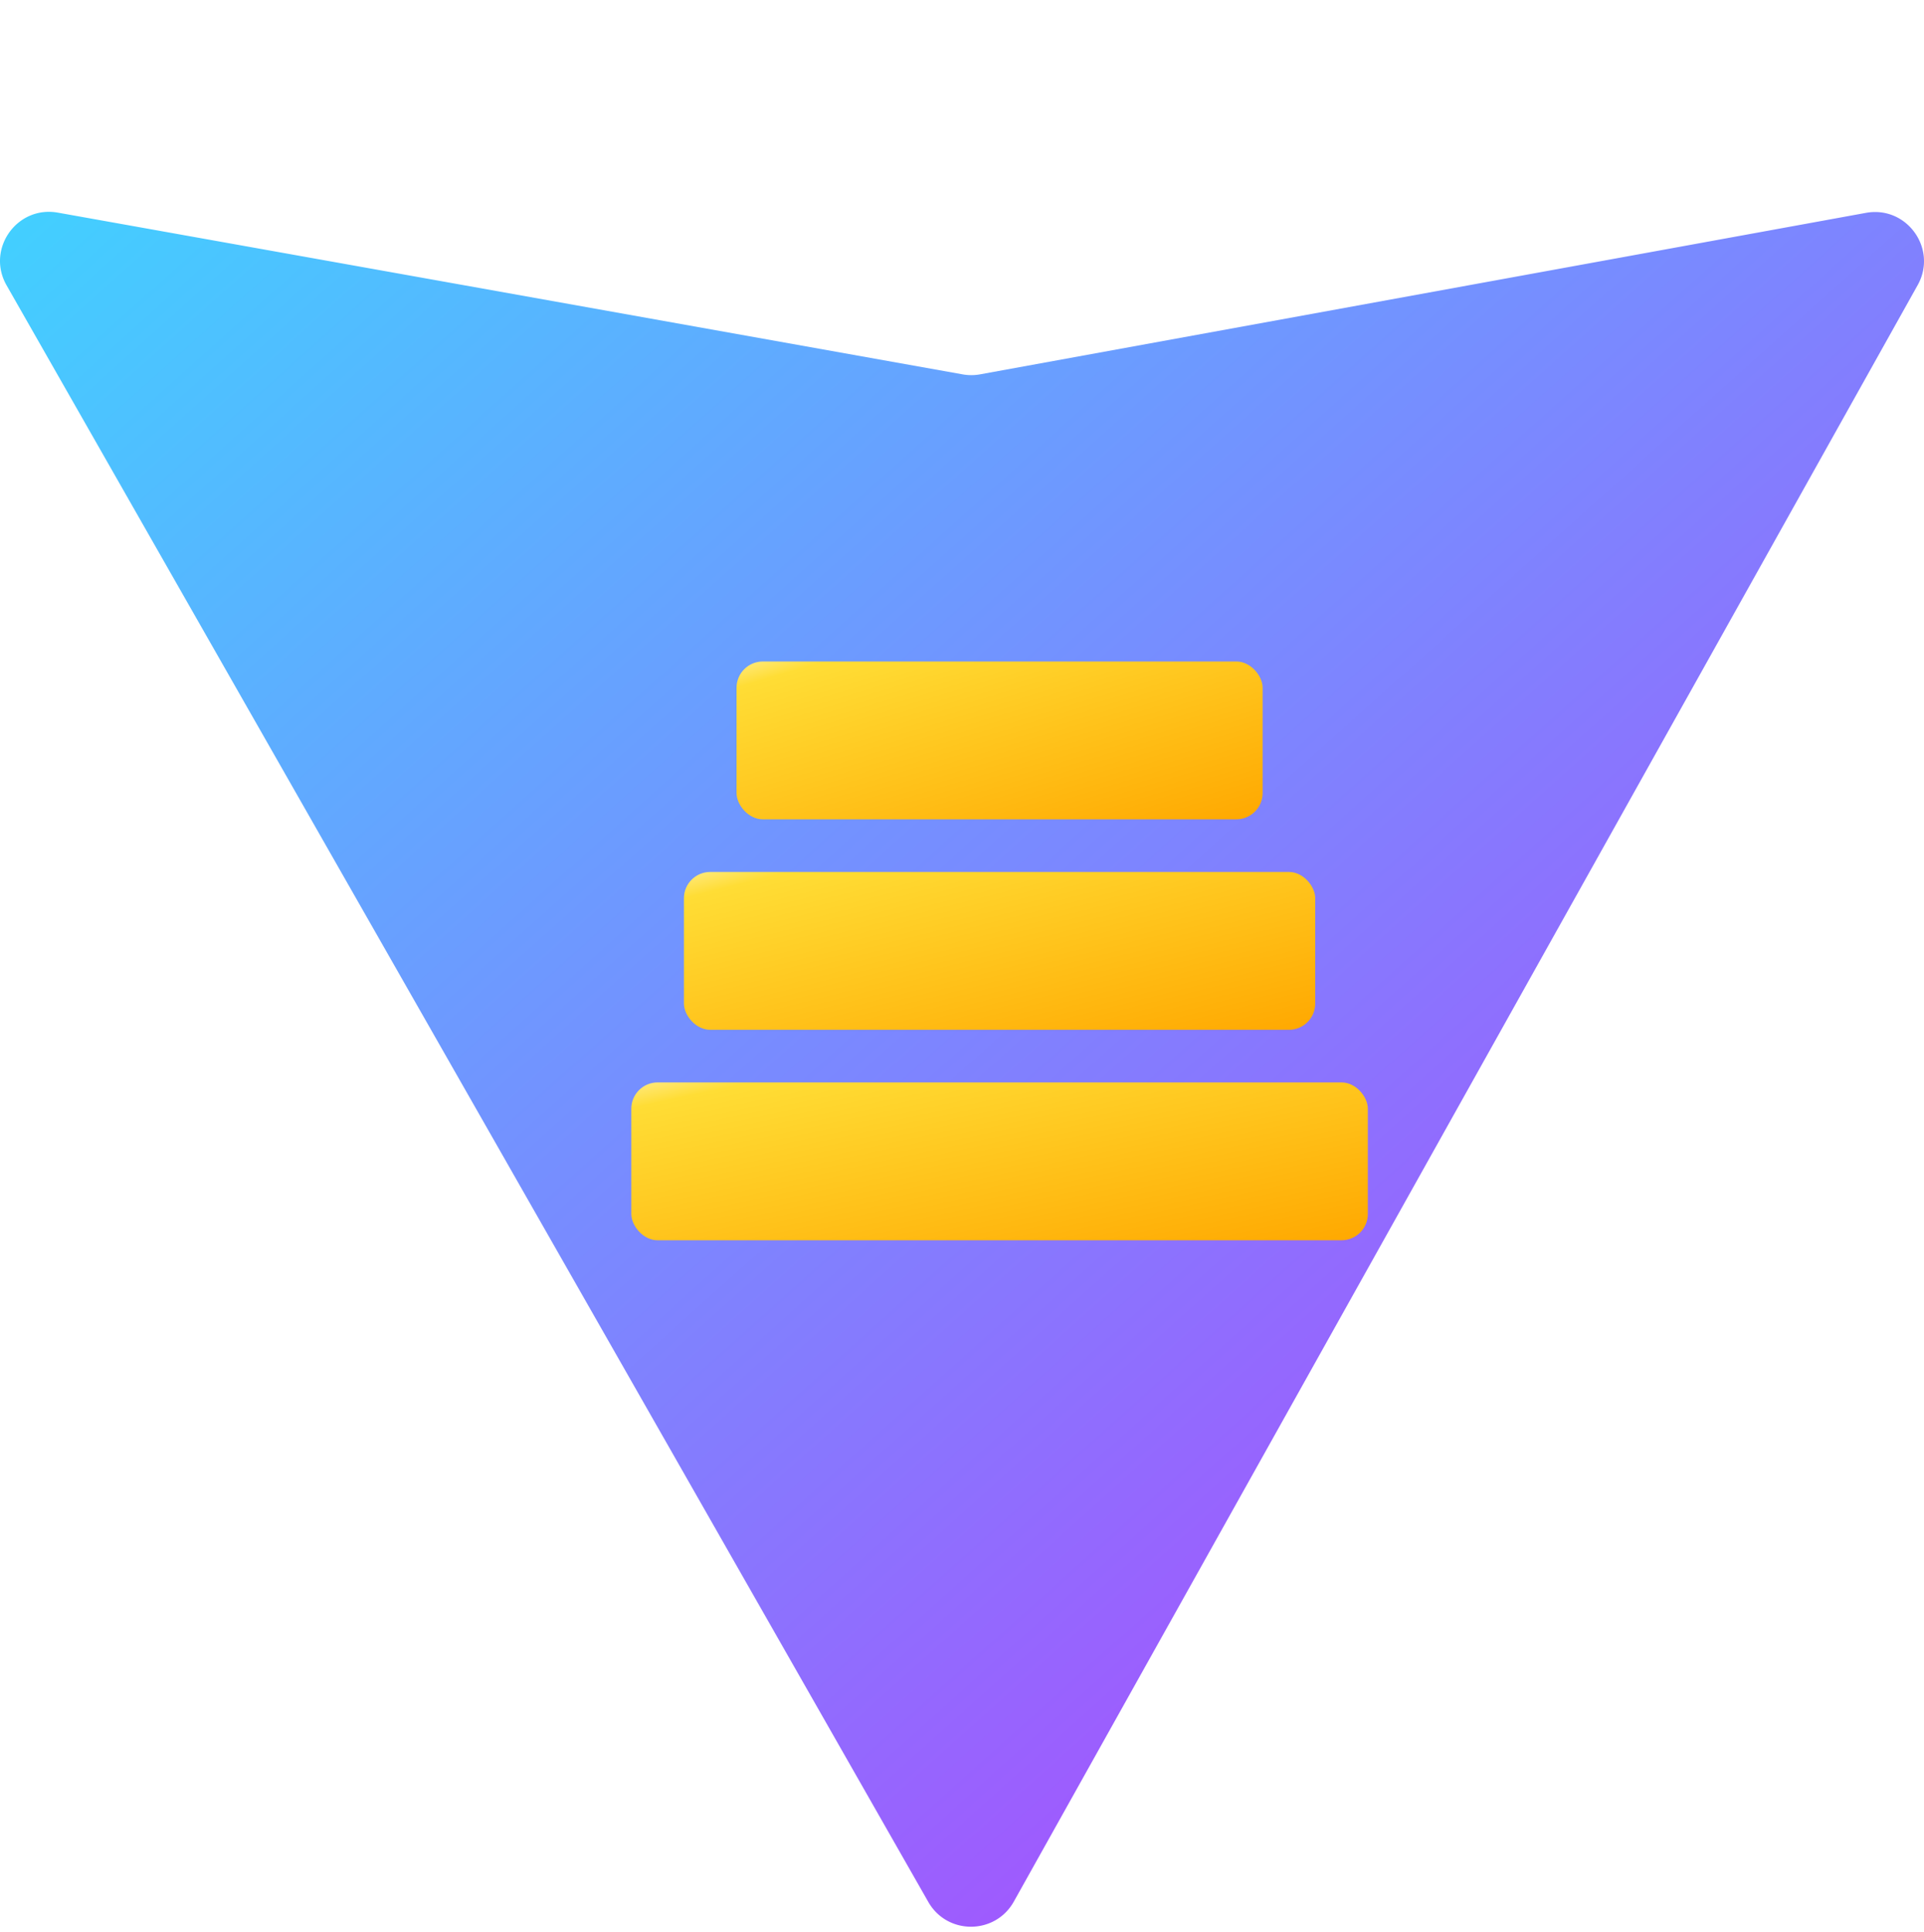 <svg xmlns="http://www.w3.org/2000/svg" width="256" height="257" viewBox="0 0 256 257" fill="none">
  <defs>
    <linearGradient id="grad1" x1="0%" y1="0%" x2="100%" y2="100%">
      <stop offset="0%" style="stop-color:#41D1FF;stop-opacity:1" />
      <stop offset="100%" style="stop-color:#BD34FE;stop-opacity:1" />
    </linearGradient>
    <linearGradient id="grad2" x1="0%" y1="0%" x2="100%" y2="100%">
      <stop offset="0%" style="stop-color:#FFEA83;stop-opacity:1" />
      <stop offset="8.333%" style="stop-color:#FFDD35;stop-opacity:1" />
      <stop offset="100%" style="stop-color:#FFA800;stop-opacity:1" />
    </linearGradient>
  </defs>
  
  <!-- Purple V shape -->
  <path fill="url(#grad1)" d="M255.153 37.938L134.897 252.976c-2.483 4.44-8.862 4.466-11.382.048L.875 37.958c-2.746-4.814 1.371-10.646 6.827-9.67l120.385 21.517a6.537 6.537 0 0 0 2.322-.004l117.867-21.483c5.438-.991 9.574 4.796 6.877 9.62Z" />
  
  <!-- Stacks -->
  <g transform="translate(70, 60) scale(0.7)">
    <rect x="20" y="120" width="140" height="30" rx="5" ry="5" fill="url(#grad2)" />
    <rect x="30" y="80" width="120" height="30" rx="5" ry="5" fill="url(#grad2)" />
    <rect x="40" y="40" width="100" height="30" rx="5" ry="5" fill="url(#grad2)" />
  </g>
</svg>
